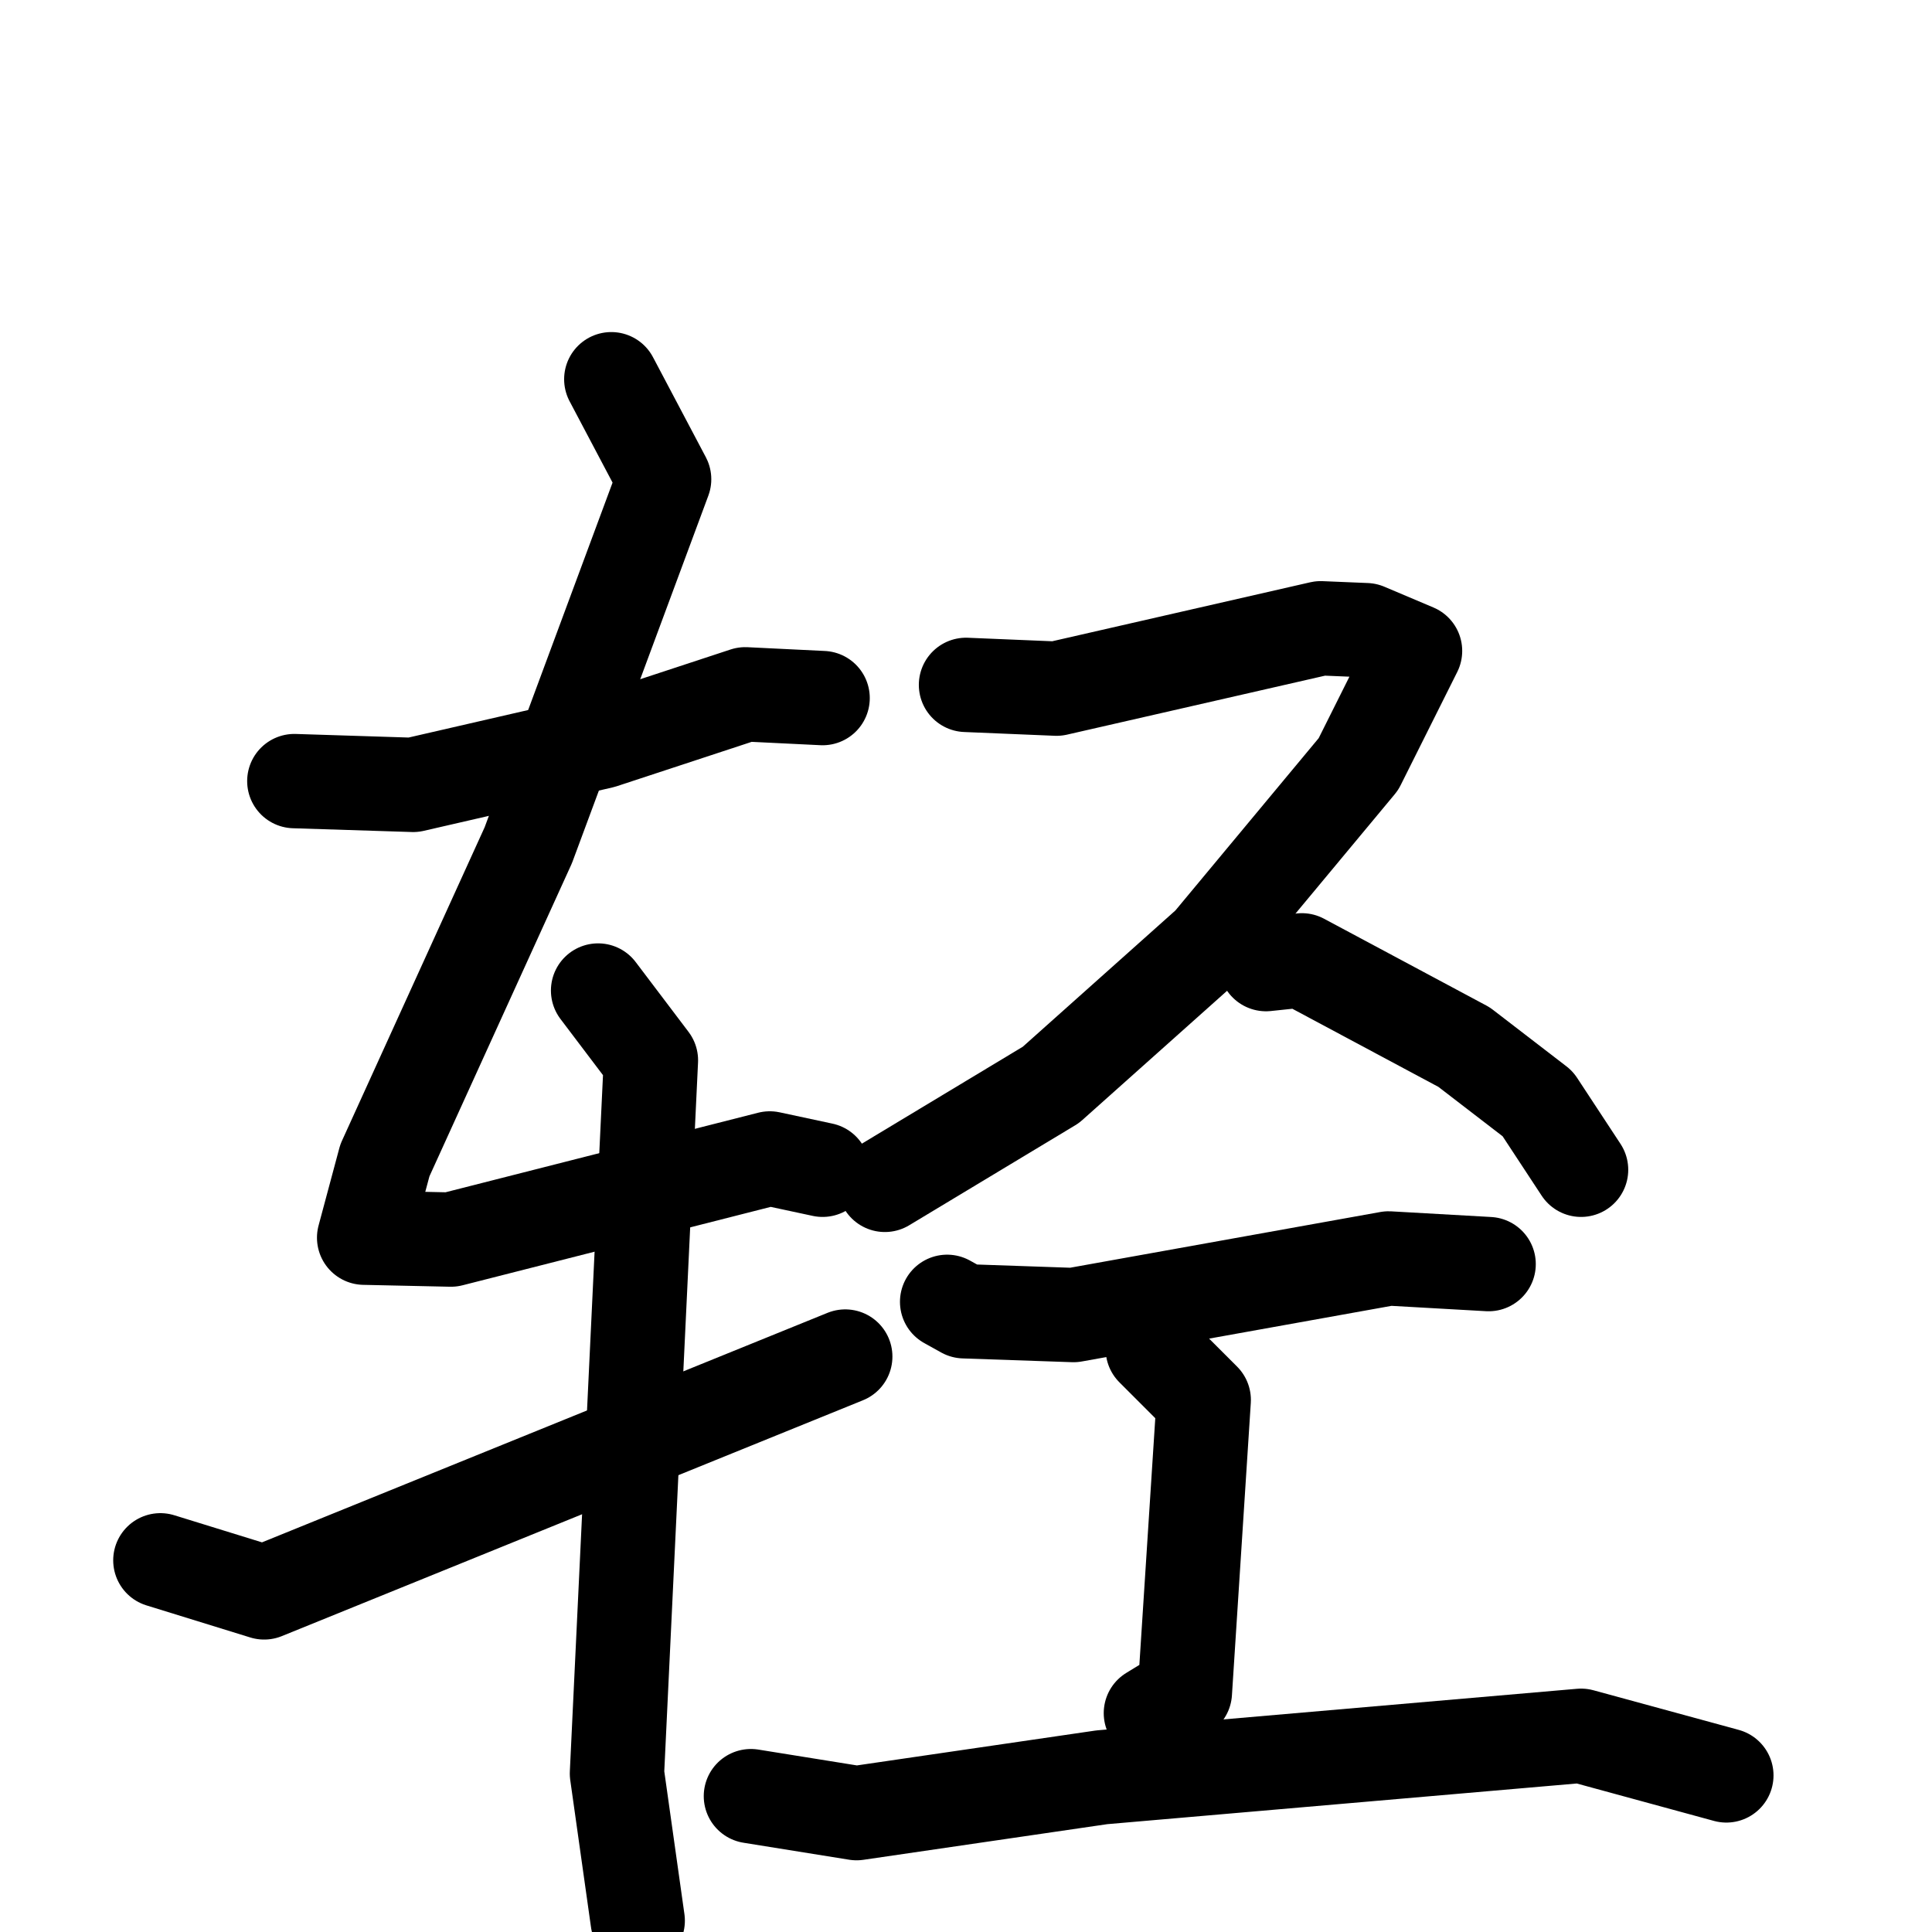<svg xmlns="http://www.w3.org/2000/svg" viewBox="0 0 1024 1024">
  <g style="fill:none;stroke:#000000;stroke-width:50;stroke-linecap:round;stroke-linejoin:round;" transform="scale(1, 1) translate(0, 0)">
    <path d="M 156.0,414.0 L 219.0,416.0 L 319.0,393.0 L 395.0,368.0 L 436.0,370.0"/>
    <path d="M 324.0,201.0 L 352.0,254.0 L 280.0,448.0 L 204.0,615.0 L 193.0,656.0 L 239.0,657.0 L 408.0,614.0 L 436.0,620.0"/>
    <path d="M 317.0,525.0 L 345.0,562.0 L 327.0,940.0 L 338.0,1018.0"/>
    <path d="M 85.0,827.0 L 140.0,844.0 L 448.0,719.0"/>
    <path d="M 512.0,363.0 L 560.0,365.0 L 700.0,333.0 L 724.0,334.0 L 750.0,345.0 L 720.0,405.0 L 641.0,500.0 L 557.0,575.0 L 469.0,628.0"/>
    <path d="M 671.0,511.0 L 690.0,509.0 L 776.0,555.0 L 815.0,585.0 L 838.0,620.0"/>
    <path d="M 502.0,690.0 L 511.0,695.0 L 569.0,697.0 L 736.0,667.0 L 789.0,670.0"/>
    <path d="M 611.0,715.0 L 638.0,742.0 L 628.0,897.0 L 610.0,908.0"/>
    <path d="M 398.0,952.0 L 454.0,961.0 L 584.0,942.0 L 838.0,920.0 L 915.0,941.0"/>
  </g>
</svg>
